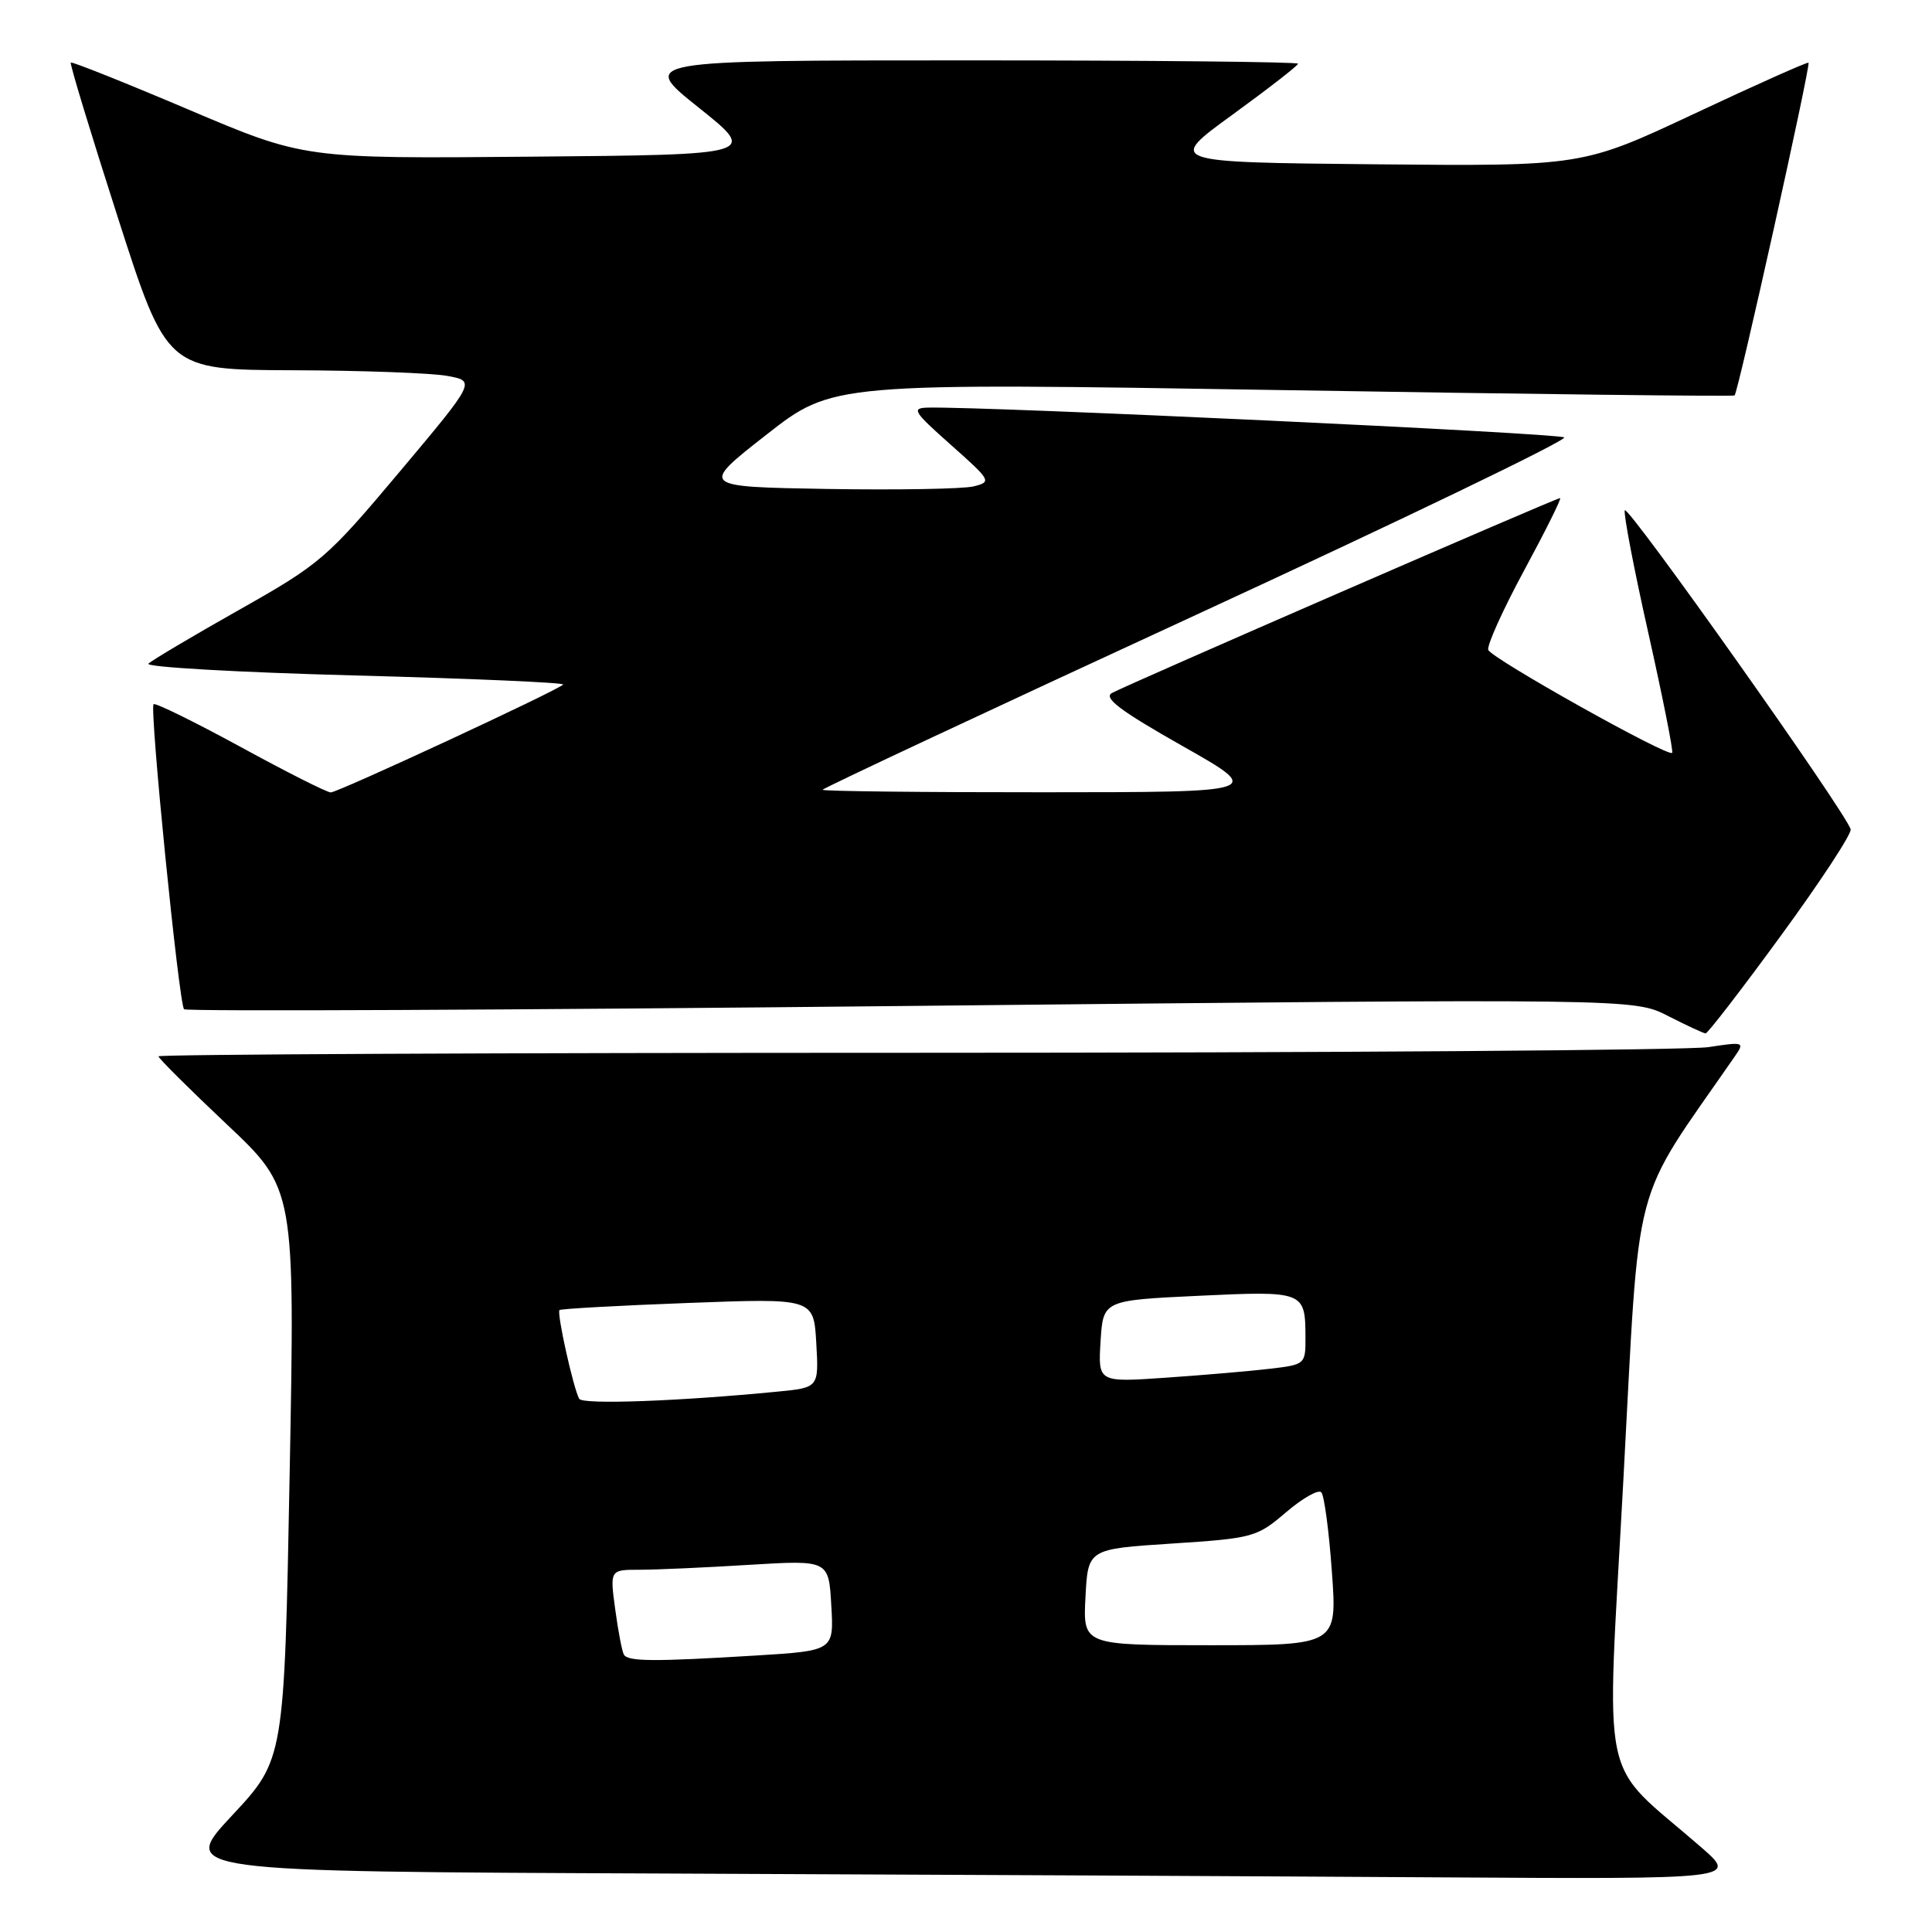 <?xml version="1.0" encoding="UTF-8" standalone="no"?>
<!DOCTYPE svg PUBLIC "-//W3C//DTD SVG 1.1//EN" "http://www.w3.org/Graphics/SVG/1.1/DTD/svg11.dtd" >
<svg xmlns="http://www.w3.org/2000/svg" xmlns:xlink="http://www.w3.org/1999/xlink" version="1.1" viewBox="0 0 256 256">
 <g >
 <path fill="currentColor"
d=" M 225.39 244.75 C 211.74 232.88 212.84 238.09 215.11 196.00 C 217.33 154.93 215.98 160.04 229.87 139.98 C 231.20 138.07 231.08 138.03 226.37 138.75 C 223.69 139.16 176.39 139.50 121.25 139.50 C 66.11 139.50 21.00 139.71 21.00 139.97 C 21.00 140.23 25.07 144.28 30.04 148.97 C 39.09 157.50 39.09 157.50 38.38 195.32 C 37.67 233.15 37.67 233.15 30.74 240.57 C 23.82 247.99 23.82 247.99 87.66 248.25 C 122.77 248.40 169.23 248.62 190.89 248.76 C 230.28 249.00 230.28 249.00 225.39 244.75 Z  M 236.00 123.95 C 241.22 116.81 245.37 110.48 245.22 109.89 C 244.66 107.74 215.60 66.70 215.29 67.62 C 215.12 68.14 216.53 75.51 218.44 84.00 C 220.34 92.49 221.75 99.58 221.57 99.76 C 220.99 100.34 197.57 87.22 197.20 86.11 C 197.01 85.52 199.16 80.75 201.99 75.52 C 204.82 70.28 206.95 66.00 206.72 66.00 C 206.17 66.00 149.28 90.75 147.33 91.83 C 146.18 92.48 148.49 94.21 156.65 98.83 C 167.50 104.97 167.50 104.97 138.25 104.98 C 122.16 104.99 109.00 104.84 109.00 104.65 C 109.00 104.46 131.28 94.02 158.51 81.46 C 185.74 68.90 207.68 58.32 207.26 57.96 C 206.62 57.40 130.67 53.84 123.00 54.01 C 120.72 54.06 120.99 54.50 126.00 58.95 C 131.34 63.69 131.43 63.85 129.00 64.45 C 127.62 64.79 118.90 64.94 109.62 64.79 C 92.74 64.50 92.74 64.50 101.54 57.61 C 110.34 50.72 110.34 50.72 169.92 51.69 C 202.69 52.23 229.65 52.55 229.84 52.40 C 230.30 52.06 239.95 8.62 239.64 8.31 C 239.51 8.18 232.71 11.21 224.54 15.05 C 209.67 22.03 209.67 22.03 182.15 21.77 C 154.63 21.50 154.63 21.50 163.32 15.19 C 168.09 11.72 172.00 8.68 172.00 8.44 C 172.00 8.20 152.37 8.00 128.37 8.00 C 84.74 8.00 84.74 8.00 92.57 14.25 C 100.40 20.50 100.40 20.50 70.36 20.76 C 40.31 21.03 40.31 21.03 24.98 14.52 C 16.55 10.94 9.53 8.14 9.38 8.29 C 9.22 8.44 12.03 17.66 15.60 28.78 C 22.10 49.00 22.10 49.00 38.80 49.06 C 47.99 49.09 57.20 49.43 59.27 49.81 C 63.04 50.50 63.04 50.50 52.98 62.48 C 43.33 73.97 42.48 74.71 31.72 80.79 C 25.55 84.27 20.13 87.49 19.67 87.94 C 19.21 88.39 31.50 89.09 46.97 89.50 C 62.44 89.91 74.88 90.45 74.62 90.71 C 73.79 91.54 44.78 105.00 43.83 105.00 C 43.32 105.00 37.93 102.28 31.84 98.95 C 25.74 95.63 20.58 93.09 20.35 93.31 C 19.79 93.87 23.71 133.04 24.39 133.73 C 24.70 134.03 68.05 133.84 120.72 133.29 C 216.50 132.31 216.50 132.31 221.00 134.61 C 223.47 135.87 225.72 136.92 226.00 136.93 C 226.28 136.94 230.78 131.10 236.00 123.95 Z  M 82.67 219.25 C 82.43 218.84 81.91 216.14 81.52 213.25 C 80.81 208.00 80.81 208.00 84.75 208.00 C 86.92 208.00 93.44 207.71 99.25 207.35 C 109.81 206.71 109.81 206.71 110.15 212.72 C 110.50 218.73 110.50 218.73 100.09 219.37 C 86.61 220.19 83.22 220.17 82.67 219.25 Z  M 143.83 211.63 C 144.16 205.25 144.16 205.25 155.28 204.53 C 166.05 203.83 166.54 203.69 170.40 200.39 C 172.59 198.52 174.70 197.32 175.08 197.74 C 175.47 198.16 176.10 202.89 176.48 208.25 C 177.19 218.00 177.19 218.00 160.34 218.00 C 143.50 218.00 143.50 218.00 143.83 211.63 Z  M 76.75 185.35 C 75.98 184.00 73.74 173.92 74.14 173.59 C 74.34 173.42 82.00 172.99 91.16 172.65 C 107.82 172.02 107.82 172.02 108.16 177.94 C 108.50 183.87 108.50 183.87 103.00 184.40 C 90.03 185.67 77.20 186.14 76.75 185.35 Z  M 145.83 177.74 C 146.17 172.30 146.17 172.30 158.81 171.70 C 172.79 171.04 172.96 171.10 172.98 177.16 C 173.00 180.78 172.95 180.82 168.25 181.37 C 165.64 181.68 159.45 182.21 154.50 182.55 C 145.50 183.17 145.50 183.17 145.83 177.74 Z "/>
</g>
</svg>
